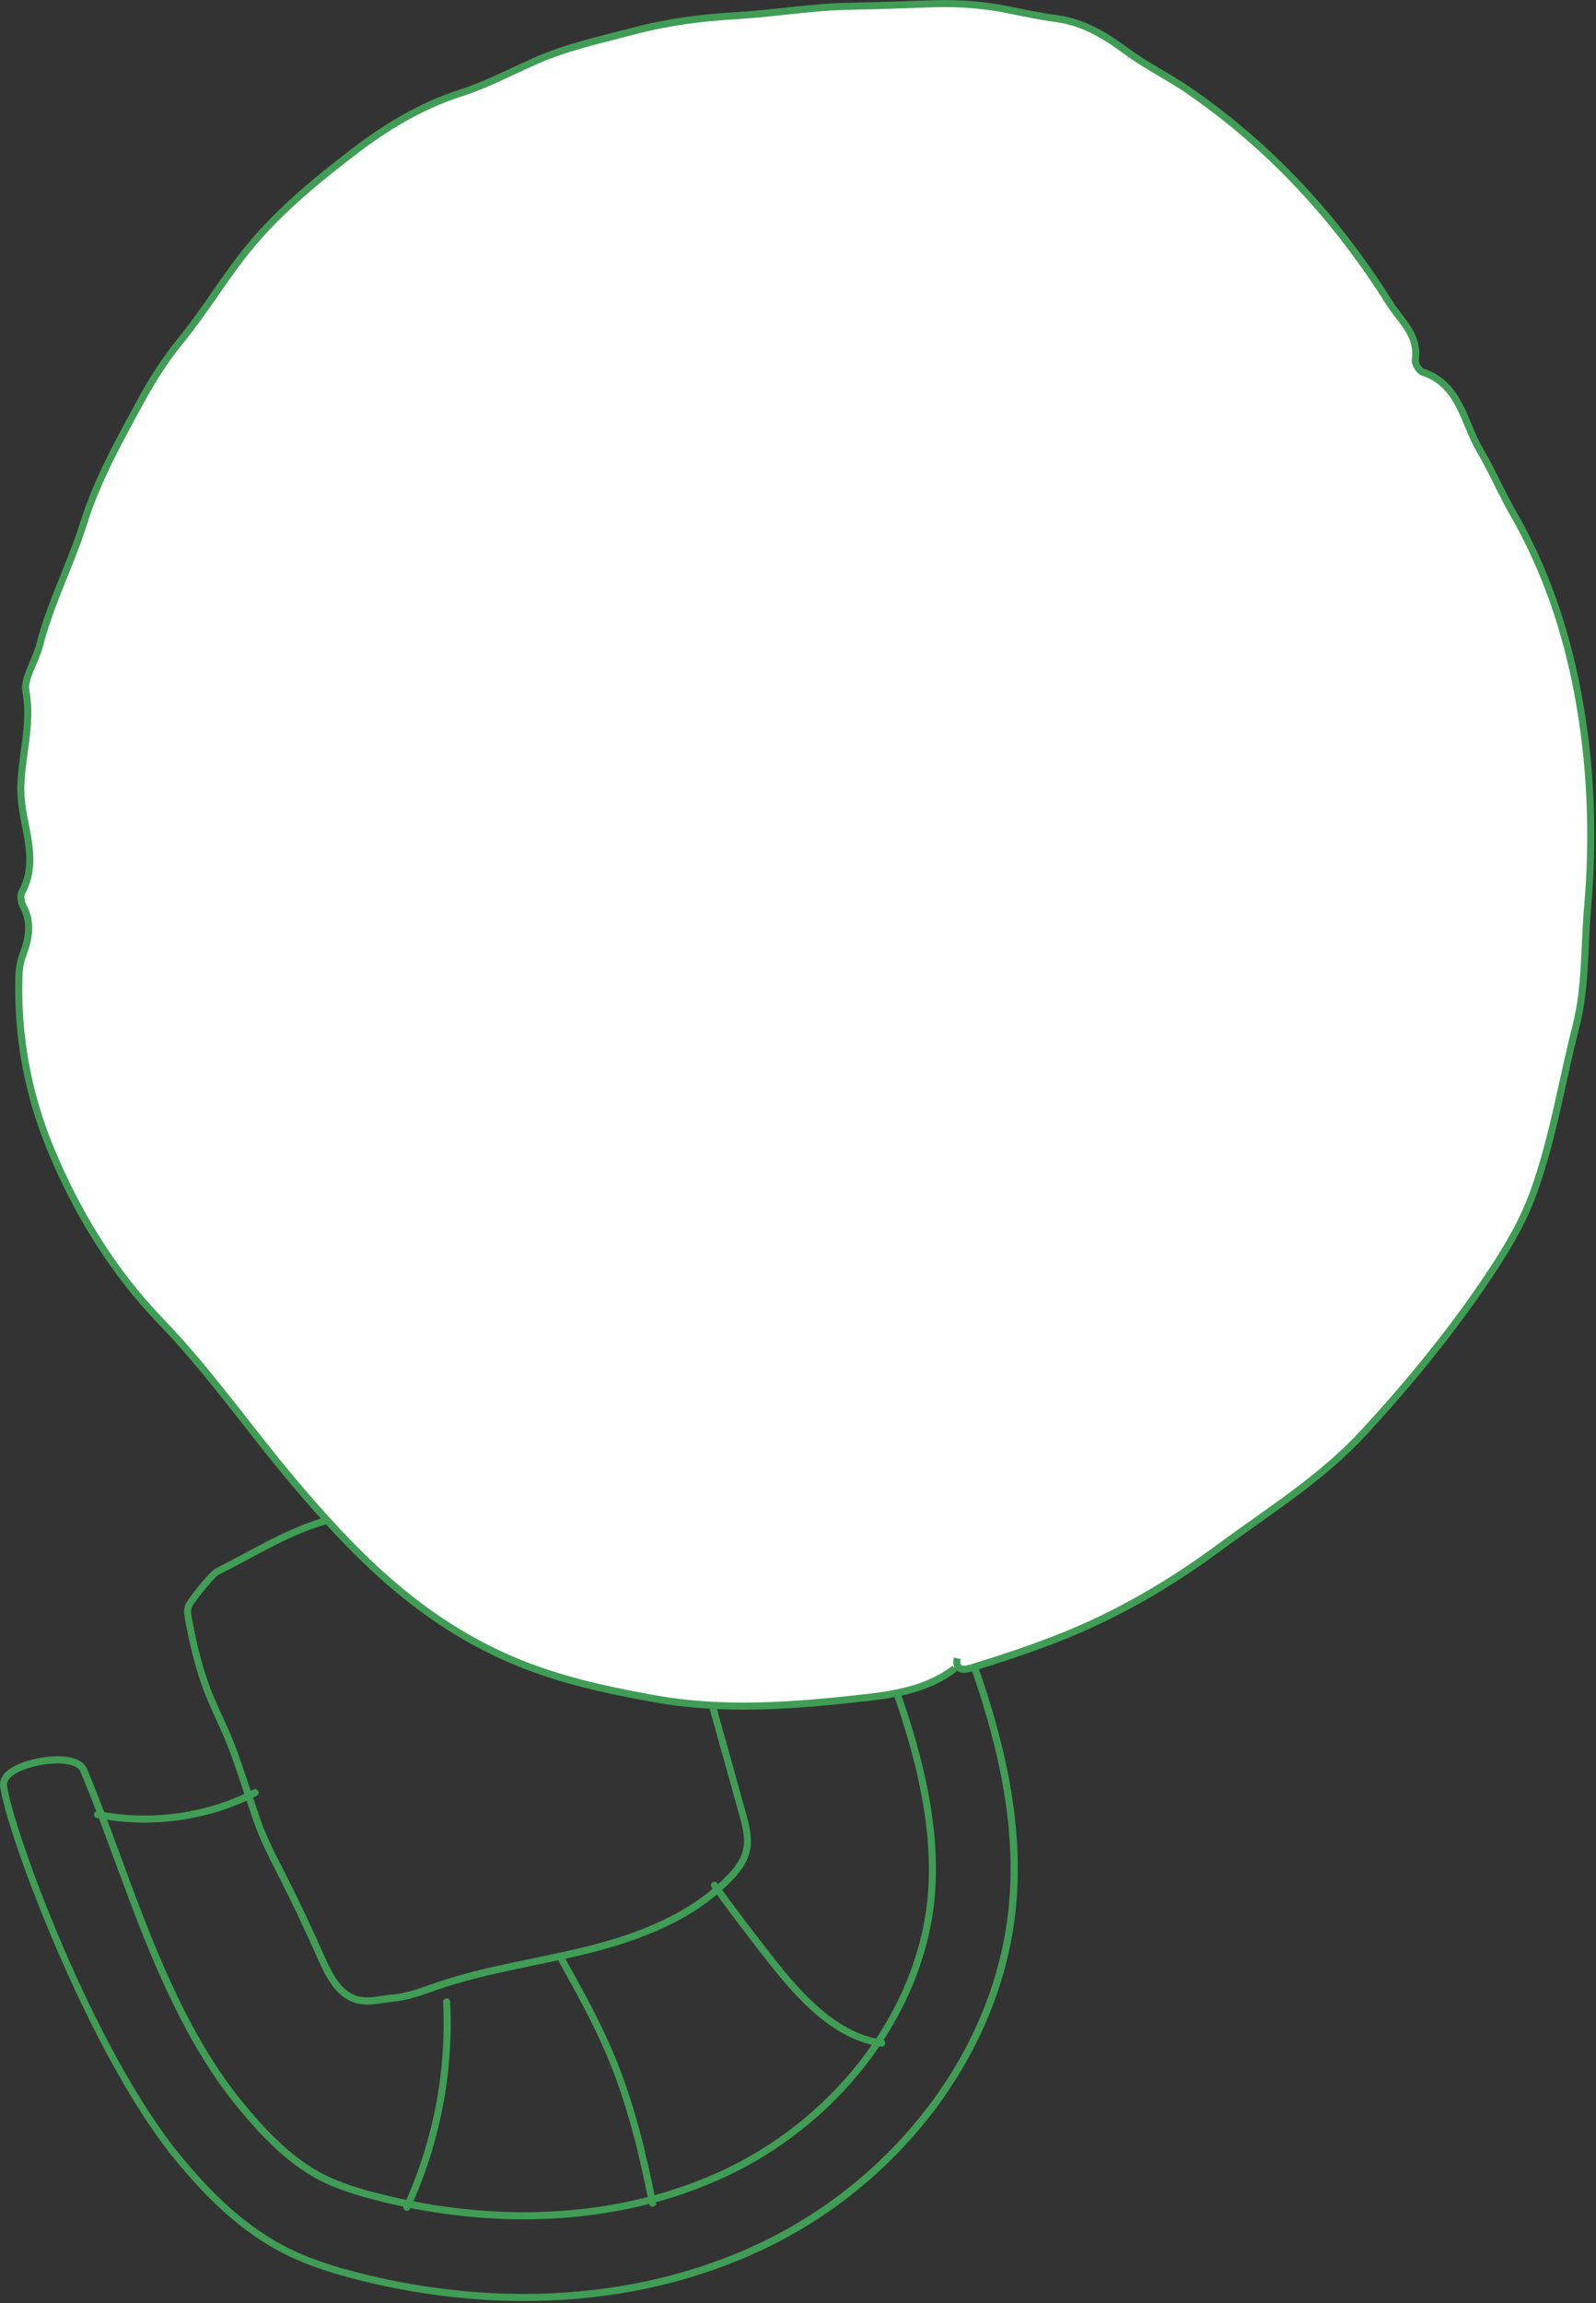 <svg width="226" height="326" viewBox="0 0 226 326" fill="none" xmlns="http://www.w3.org/2000/svg">
<rect x="0" y="0" width="226" height="326" fill="#333333" stroke="none"/>
<g clip-path="url(#clip0_209_6777)">
<path d="M82.16 201.12C82.43 201.12 82.71 201.15 82.98 201.2C84.72 201.56 86.36 204.93 87.38 206.38C93.51 215.09 94.57 218.32 97.02 228.68C98.82 236.32 102.51 249 104.59 256.57C105.08 258.34 105.64 260.2 105.18 261.98C104.83 263.35 103.9 264.49 102.92 265.5C97.77 270.81 90.56 273.63 83.38 275.44C76.2 277.25 68.8 278.22 61.8 280.62C59.81 281.3 57.83 282.1 55.73 282.3C54.39 282.42 53.16 282.72 52 282.72C49.97 282.72 48.13 281.81 46.2 277.46C44.29 273.16 42.3 268.9 40.13 264.67C38.92 262.31 37.71 259.95 36.84 257.44C35.89 254.7 34.59 250.63 33.59 247.91C32.5 244.93 31.65 243.37 30.39 240.46C28.82 236.82 27.88 232.93 27.17 229.03C27.07 228.49 26.98 227.91 27.2 227.41C27.46 226.81 30.38 223.19 30.96 222.9C36.59 220.09 40.98 217.15 47.05 215.5C59.63 212.09 67.45 206.87 78.68 202.06C79.79 201.59 80.97 201.11 82.15 201.11M82.16 200.12C80.81 200.12 79.56 200.61 78.29 201.15C74.5 202.77 71.09 204.44 67.8 206.06C61.25 209.27 55.07 212.31 46.8 214.55C42.25 215.78 38.64 217.72 34.82 219.77C33.44 220.51 32.02 221.27 30.53 222.02C29.64 222.47 26.6 226.33 26.3 227.02C25.94 227.83 26.1 228.67 26.2 229.23C27.08 234.04 28.09 237.63 29.48 240.87C29.92 241.89 30.31 242.75 30.68 243.56C31.37 245.07 31.96 246.37 32.66 248.27C33.29 249.98 34.03 252.2 34.74 254.35C35.15 255.59 35.55 256.78 35.9 257.79C36.79 260.36 38.04 262.8 39.24 265.15C41.14 268.85 43.06 272.89 45.28 277.89C47.11 281.99 49.12 283.74 52 283.74C52.77 283.74 53.52 283.63 54.32 283.51C54.81 283.44 55.31 283.36 55.82 283.31C57.7 283.14 59.47 282.52 61.17 281.91C61.48 281.8 61.8 281.69 62.11 281.58C66.46 280.09 71.08 279.14 75.54 278.21C78.19 277.66 80.94 277.09 83.61 276.42C92.74 274.12 99.1 270.87 103.62 266.21C104.56 265.24 105.7 263.91 106.13 262.24C106.64 260.29 106.09 258.32 105.61 256.57L105.54 256.31C104.98 254.27 104.3 251.85 103.58 249.27C101.57 242.12 99.3 234.02 97.99 228.46C95.48 217.81 94.27 214.45 88.2 205.81C87.99 205.51 87.73 205.09 87.46 204.65C86.34 202.84 84.96 200.59 83.19 200.22C82.86 200.15 82.52 200.12 82.17 200.12H82.16Z" fill="#409D55"/>
<path d="M118.03 202.86C118.28 202.86 118.5 202.93 118.68 203.08C128.79 211.48 130.71 218.37 134.19 227.25C139.2 240.03 144.41 254.94 142.81 270.23C141.79 279.98 137.91 289.58 131.57 297.99C125.53 306.01 117.56 312.6 108.52 317.05C107.04 317.78 105.52 318.46 103.98 319.09C94.83 322.81 84.7 324.7 74.16 324.7C66.57 324.7 58.77 323.72 50.96 321.75C47.86 320.97 43.8 319.81 39.98 317.77C33.81 314.48 29.16 309.42 25.79 305.38C13.2 290.26 1.72 258.59 1 252.72C0.79 250.98 5 249.61 8.14 249.61C9.72 249.61 11.03 249.95 11.38 250.77C17.45 265.03 22.47 284.88 33.91 298.62C36.66 301.92 40.4 306.03 44.95 308.45C47.76 309.95 51.02 310.87 53.54 311.51C60.51 313.27 67.45 314.14 74.17 314.14C83.34 314.14 92.11 312.52 99.99 309.31C101.3 308.78 102.59 308.2 103.85 307.58C119.5 299.87 130.67 284.78 132.3 269.13C133.65 256.19 128.9 242.71 124.35 231.1C121.29 223.29 117.33 215.56 112.25 211.45C110.38 209.94 115.55 202.85 118.03 202.85M118.03 201.86C115.61 201.86 112.15 206.1 111.17 208.86C110.49 210.8 111.04 211.77 111.62 212.24C115.82 215.63 119.68 221.92 123.42 231.47C127.93 242.98 132.63 256.32 131.31 269.03C129.71 284.34 118.76 299.12 103.41 306.68C102.18 307.29 100.9 307.86 99.62 308.38C91.86 311.53 83.3 313.13 74.18 313.13C67.49 313.13 60.63 312.26 53.79 310.53C51.32 309.91 48.14 309.01 45.43 307.56C41.03 305.21 37.38 301.2 34.69 297.97C26.38 287.99 21.42 274.53 17.05 262.65C15.44 258.28 13.92 254.15 12.31 250.36C11.82 249.21 10.38 248.6 8.15 248.6C5.51 248.6 1.98 249.51 0.64 251.03C0.03 251.72 -0.04 252.39 0.02 252.83C0.8 259.19 12.6 291.06 25.04 306.01C28.46 310.12 33.21 315.27 39.53 318.65C43.45 320.74 47.58 321.92 50.74 322.72C58.57 324.7 66.46 325.7 74.19 325.7C84.96 325.7 95.12 323.79 104.39 320.02C105.95 319.39 107.49 318.69 108.99 317.96C118.17 313.44 126.26 306.75 132.39 298.6C138.83 290.04 142.79 280.27 143.83 270.34C145.45 254.82 140.19 239.77 135.14 226.89C134.81 226.05 134.49 225.22 134.18 224.41C131.23 216.72 128.69 210.08 119.34 202.31C118.98 202.01 118.54 201.86 118.05 201.86H118.03Z" fill="#409D55"/>
<path d="M13.81 256.84C20.991 258.25 28.62 257.33 35.23 254.19C35.531 254.05 35.831 253.9 36.12 253.75" stroke="#409D55" stroke-linecap="round" stroke-linejoin="round"/>
<path d="M118.35 218.39C116.09 220.96 113.14 222.93 110 224.35C105.85 226.23 101.35 227.22 96.88 228.13C96.81 228.14 96.75 228.16 96.69 228.17" stroke="#409D55" stroke-linecap="round" stroke-linejoin="round"/>
<path d="M124.85 289.19C118.46 288.32 113.4 282.83 109.31 277.63C106.57 274.15 103.89 270.62 101.29 267.03C101.25 266.98 101.21 266.92 101.17 266.86" stroke="#409D55" stroke-linecap="round" stroke-linejoin="round"/>
<path d="M79.601 277.47C82.061 281.88 84.521 286.31 86.471 290.96C89.281 297.65 90.981 304.72 92.411 311.85" stroke="#409D55" stroke-linecap="round" stroke-linejoin="round"/>
<path d="M57.61 312.44C61.78 303.39 63.75 293.32 63.24 283.36" stroke="#409D55" stroke-linecap="round" stroke-linejoin="round"/>
<path d="M135.19 236.17C131.33 239.14 126.53 239.87 122.07 240.36C112.31 241.45 102.38 242.21 92.62 240.44C85.26 239.11 78.08 237.56 70.98 234.29C58.7 228.63 49.95 219.69 41.52 209.69C35.19 202.18 29.59 194.08 22.74 186.99C15.93 179.93 10.87 171.59 7.15 162.6C3.92 154.77 2.38 146.45 2.69 137.89C2.73 136.87 2.94 135.95 3.31 134.94C4.08 132.88 4.49 130.55 3.36 128.46C2.93 127.66 2.85 126.76 3.11 126.28C5.67 121.5 3.02 116.78 2.95 112.05C2.88 107.3 4.58 102.71 3.66 97.81C3.33 96.06 5.05 93.55 5.62 91.31C7.14 85.36 10.03 79.84 11.83 74.1C13.74 68.02 16.76 62.62 19.68 57.23C21.3 54.23 23.23 51.08 25.53 48.28C28.66 44.47 31.24 40.21 34.28 36.28C38.82 30.4 44.56 25.71 50.25 21.36C54.57 18.06 59.59 14.97 65.23 13.17C68.78 12.04 72.31 10.18 75.84 8.62C80.3 6.64 84.96 5.66 89.63 4.42C94.51 3.12 99.36 2.5 104.26 2.22C109.73 1.9 115.12 0.95 120.63 0.88C124.5 0.83 128.39 0.64 132.28 0.53C135.89 0.43 139.35 0.68 142.84 1.4C145.14 1.87 147.44 2.34 149.76 2.66C153.52 3.18 156.63 5.13 159.55 7.28C162.38 9.37 165.54 10.89 168.43 12.89C180.05 20.92 189.28 31 196.74 42.88C198.33 45.41 200.93 47.39 200.41 50.92C200.33 51.46 200.95 52.5 201.46 52.67C206.8 54.43 207.28 59.92 209.59 63.78C211.26 66.58 212.62 69.81 214.28 72.69C218.84 80.59 221.73 89.21 223.38 97.91C225.28 107.87 225.71 118.17 224.81 128.44C224.32 134.02 224.57 139.73 223.19 145.15C221.17 153.05 219.92 161.14 217.13 168.85C215.51 173.31 213.03 177.31 210.44 181.15C205.28 188.8 199.41 195.93 193.13 202.75C187.12 209.28 179.67 213.86 172.66 219.04C167.4 222.93 161.82 226.38 155.92 229.22C149.96 232.09 143.68 234.2 137.36 236.14C136.44 236.42 135.18 236.43 135.55 234.72" fill="white"/>
<path d="M135.19 236.17C131.33 239.14 126.53 239.87 122.07 240.36C112.31 241.45 102.38 242.21 92.62 240.44C85.26 239.11 78.08 237.56 70.98 234.29C58.7 228.63 49.95 219.69 41.52 209.69C35.19 202.18 29.59 194.08 22.74 186.99C15.93 179.93 10.87 171.59 7.15 162.6C3.92 154.77 2.38 146.45 2.69 137.89C2.73 136.87 2.94 135.95 3.31 134.94C4.08 132.88 4.49 130.55 3.36 128.46C2.93 127.66 2.85 126.76 3.11 126.28C5.67 121.5 3.02 116.78 2.95 112.05C2.88 107.3 4.58 102.71 3.66 97.81C3.33 96.06 5.05 93.55 5.62 91.31C7.14 85.36 10.03 79.84 11.83 74.1C13.74 68.02 16.76 62.62 19.68 57.23C21.3 54.23 23.23 51.08 25.53 48.28C28.66 44.47 31.24 40.21 34.28 36.28C38.82 30.4 44.56 25.71 50.25 21.36C54.57 18.06 59.59 14.97 65.23 13.17C68.78 12.04 72.31 10.18 75.84 8.62C80.3 6.64 84.96 5.66 89.63 4.42C94.51 3.12 99.36 2.5 104.26 2.22C109.73 1.9 115.12 0.95 120.63 0.88C124.5 0.83 128.39 0.64 132.28 0.53C135.89 0.43 139.35 0.68 142.84 1.4C145.14 1.87 147.44 2.34 149.76 2.66C153.52 3.18 156.63 5.13 159.55 7.28C162.38 9.37 165.54 10.89 168.43 12.89C180.05 20.92 189.28 31 196.74 42.88C198.33 45.41 200.93 47.39 200.41 50.92C200.33 51.46 200.95 52.5 201.46 52.67C206.8 54.43 207.28 59.92 209.59 63.78C211.26 66.58 212.62 69.81 214.28 72.69C218.84 80.59 221.73 89.21 223.38 97.91C225.28 107.87 225.71 118.17 224.81 128.44C224.32 134.02 224.57 139.73 223.19 145.15C221.17 153.05 219.92 161.14 217.13 168.85C215.51 173.31 213.03 177.31 210.44 181.15C205.28 188.8 199.41 195.93 193.13 202.75C187.12 209.28 179.67 213.86 172.66 219.04C167.4 222.93 161.82 226.38 155.92 229.22C149.96 232.09 143.68 234.2 137.36 236.14C136.44 236.42 135.18 236.43 135.55 234.72" stroke="#409D55" stroke-miterlimit="10"/>
</g>
<defs>
<clipPath id="clip0_209_6777">
<rect width="225.76" height="325.7" fill="white"/>
</clipPath>
</defs>
</svg>
